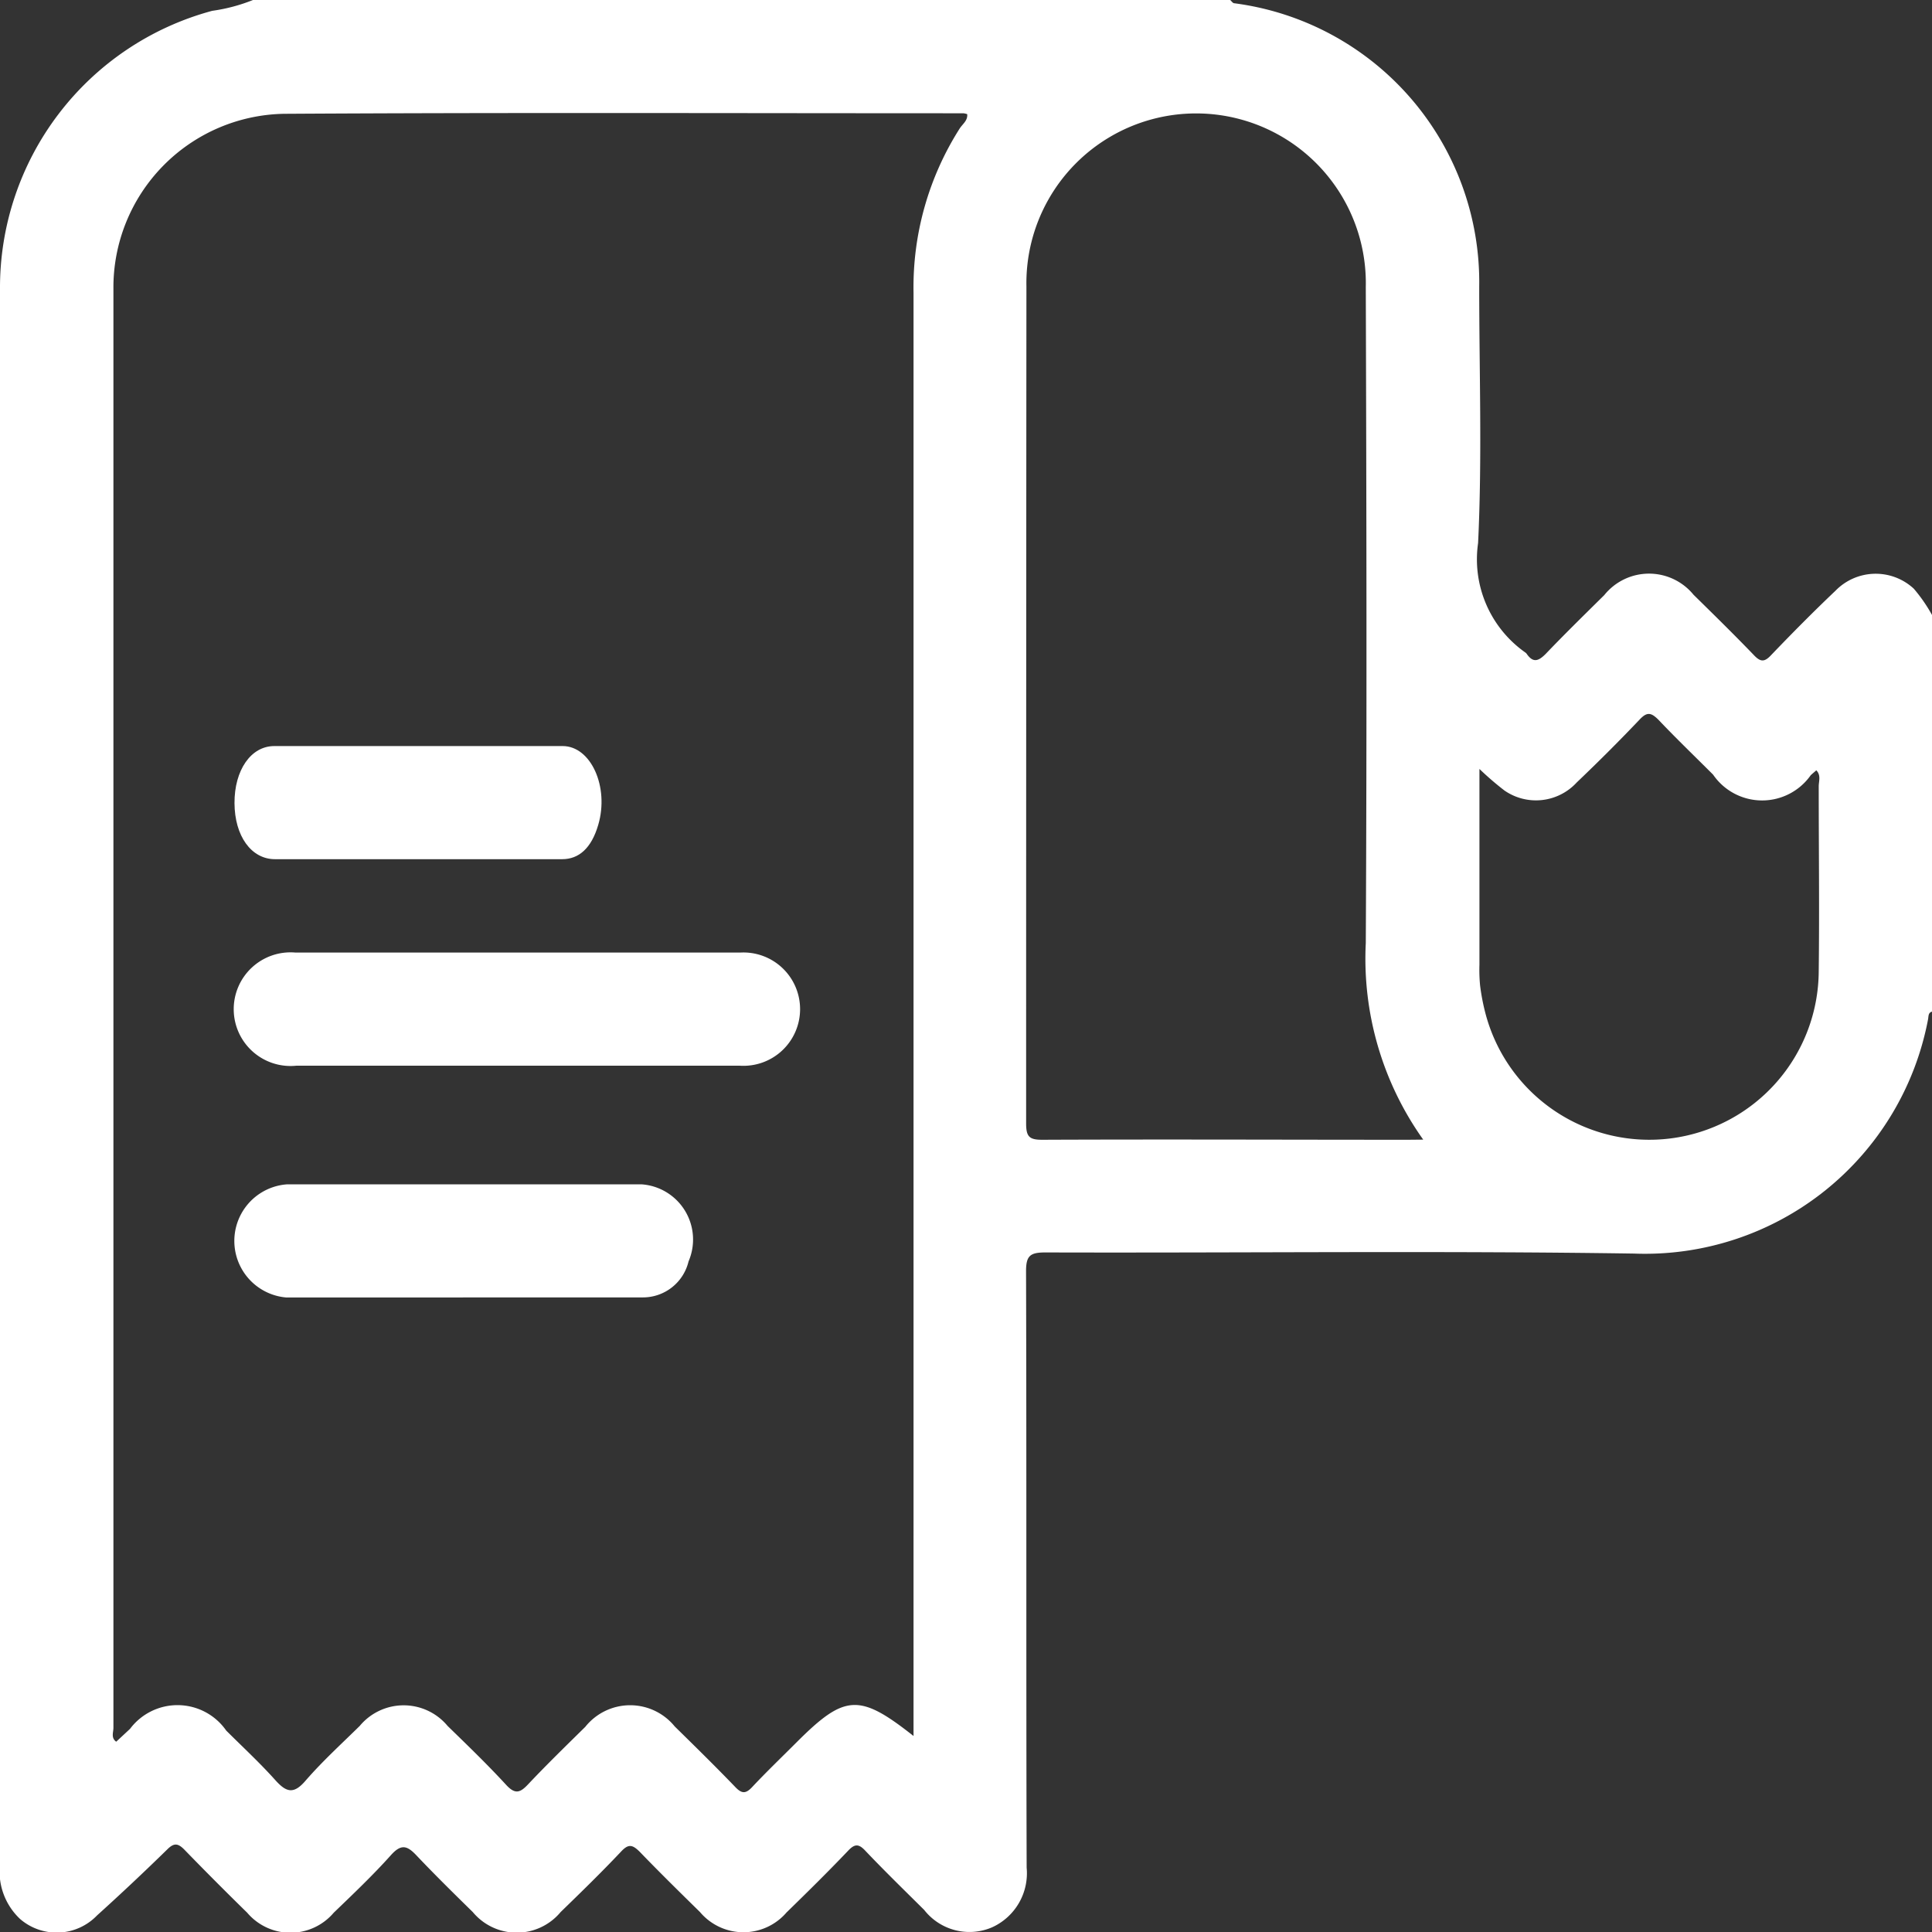 <svg id="Groupe_3455" data-name="Groupe 3455" xmlns="http://www.w3.org/2000/svg" xmlns:xlink="http://www.w3.org/1999/xlink" width="25.738" height="25.74" viewBox="0 0 25.738 25.74">
  <rect x="0" y="0" width="25.738" height="25.74" fill="#333333" stroke="none"/>
  <defs>
    <clipPath id="clip-path">
      <rect id="Rectangle_2596" data-name="Rectangle 2596" width="25.738" height="25.74" fill="#fff"/>
    </clipPath>
  </defs>
  <g id="Groupe_3453" data-name="Groupe 3453" clip-path="url(#clip-path)">
    <path id="Tracé_4816" data-name="Tracé 4816" d="M3.37,0H16.389c.017.015.032.04.051.043A3.748,3.748,0,0,1,19.706,3.82c0,1.139.04,2.279-.015,3.415a1.517,1.517,0,0,0,.63,1.458.074.074,0,0,1,.018.018c.087.126.159.094.253,0,.254-.266.518-.524.78-.783a.765.765,0,0,1,1.189-.005c.269.264.538.528.8.8.093.1.146.1.238,0,.278-.29.561-.576.852-.852a.747.747,0,0,1,1.044-.029,2.1,2.1,0,0,1,.246.356v5.278c-.054.013-.048.059-.055.1A3.838,3.838,0,0,1,21.766,16.7c-2.613-.039-5.226-.007-7.839-.015-.207,0-.259.045-.258.256.008,2.647,0,5.293.008,7.94a.791.791,0,0,1-.459.794.765.765,0,0,1-.906-.231c-.262-.26-.526-.517-.78-.784-.092-.1-.145-.1-.238,0-.266.279-.54.549-.816.818a.757.757,0,0,1-1.153-.006c-.269-.264-.538-.528-.8-.8-.1-.1-.154-.112-.256,0-.259.274-.529.537-.8.8a.761.761,0,0,1-1.171,0c-.251-.246-.5-.491-.744-.748-.126-.135-.206-.167-.347-.009-.24.268-.5.515-.761.766a.756.756,0,0,1-1.153,0q-.422-.413-.833-.836c-.086-.089-.14-.1-.234-.005q-.458.448-.933.877a.746.746,0,0,1-1.025.048A.867.867,0,0,1,0,24.832q0-10.49,0-20.98A3.819,3.819,0,0,1,2.828.144,2.3,2.3,0,0,0,3.37,0m8.8,23.124V20.455q0-8.278,0-16.556a3.938,3.938,0,0,1,.615-2.187c.038-.06.109-.105.1-.191a.234.234,0,0,0-.05-.012c-3.015,0-6.03-.011-9.044.007A2.314,2.314,0,0,0,1.511,3.849q0,9.585,0,19.169c0,.06-.035.133.037.185l.184-.171a.791.791,0,0,1,1.282.023c.22.219.448.43.654.66.144.16.242.193.4.01.224-.259.479-.491.724-.732a.761.761,0,0,1,1.171,0c.264.257.53.513.779.784.119.129.185.109.293-.006.247-.262.505-.513.762-.766A.765.765,0,0,1,8.989,23c.269.264.538.528.8.8.093.1.147.1.238,0,.188-.2.389-.393.584-.588.642-.642.836-.656,1.558-.086m6.791-7.944a4.156,4.156,0,0,1-.765-2.618c.015-2.914.009-5.828,0-8.741a2.261,2.261,0,1,0-4.521-.007Q13.67,9.39,13.67,14.967c0,.178.044.218.219.217,1.624-.007,3.249,0,4.873,0Zm.749-4.947c0,.9,0,1.76,0,2.62a2.109,2.109,0,0,0,.009.276,2.87,2.87,0,0,0,.071.369,2.257,2.257,0,0,0,4.44-.562c.01-.821,0-1.641,0-2.462,0-.069.033-.147-.032-.214-.027.024-.052.044-.075.066a.792.792,0,0,1-1.3-.008c-.243-.243-.491-.481-.727-.73-.1-.1-.154-.11-.256,0-.271.285-.55.563-.835.835a.737.737,0,0,1-.962.106,3.983,3.983,0,0,1-.339-.293" transform="translate(0)" fill="#fff"/>
    <path id="Tracé_4817" data-name="Tracé 4817" d="M50.19,190.394q-1.469,0-2.938,0a.757.757,0,1,1-.014-1.507q2.963,0,5.926,0a.755.755,0,1,1-.011,1.507q-1.482,0-2.963,0" transform="translate(-43.302 -176.197)" fill="#fff"/>
    <path id="Tracé_4818" data-name="Tracé 4818" d="M48.864,149.43c-.635,0-1.27,0-1.9,0-.316,0-.537-.309-.539-.747s.218-.76.53-.76q1.921,0,3.842,0c.376,0,.622.544.474,1.049-.091.312-.258.458-.481.458-.64,0-1.281,0-1.921,0" transform="translate(-43.301 -137.984)" fill="#fff"/>
    <path id="Tracé_4819" data-name="Tracé 4819" d="M49.485,236.369H47.129a.756.756,0,0,1,.007-1.507q2.366,0,4.732,0a.737.737,0,0,1,.621,1.026.625.625,0,0,1-.607.48c-.8,0-1.6,0-2.4,0" transform="translate(-43.316 -219.084)" fill="#fff"/>
  </g>
</svg>
